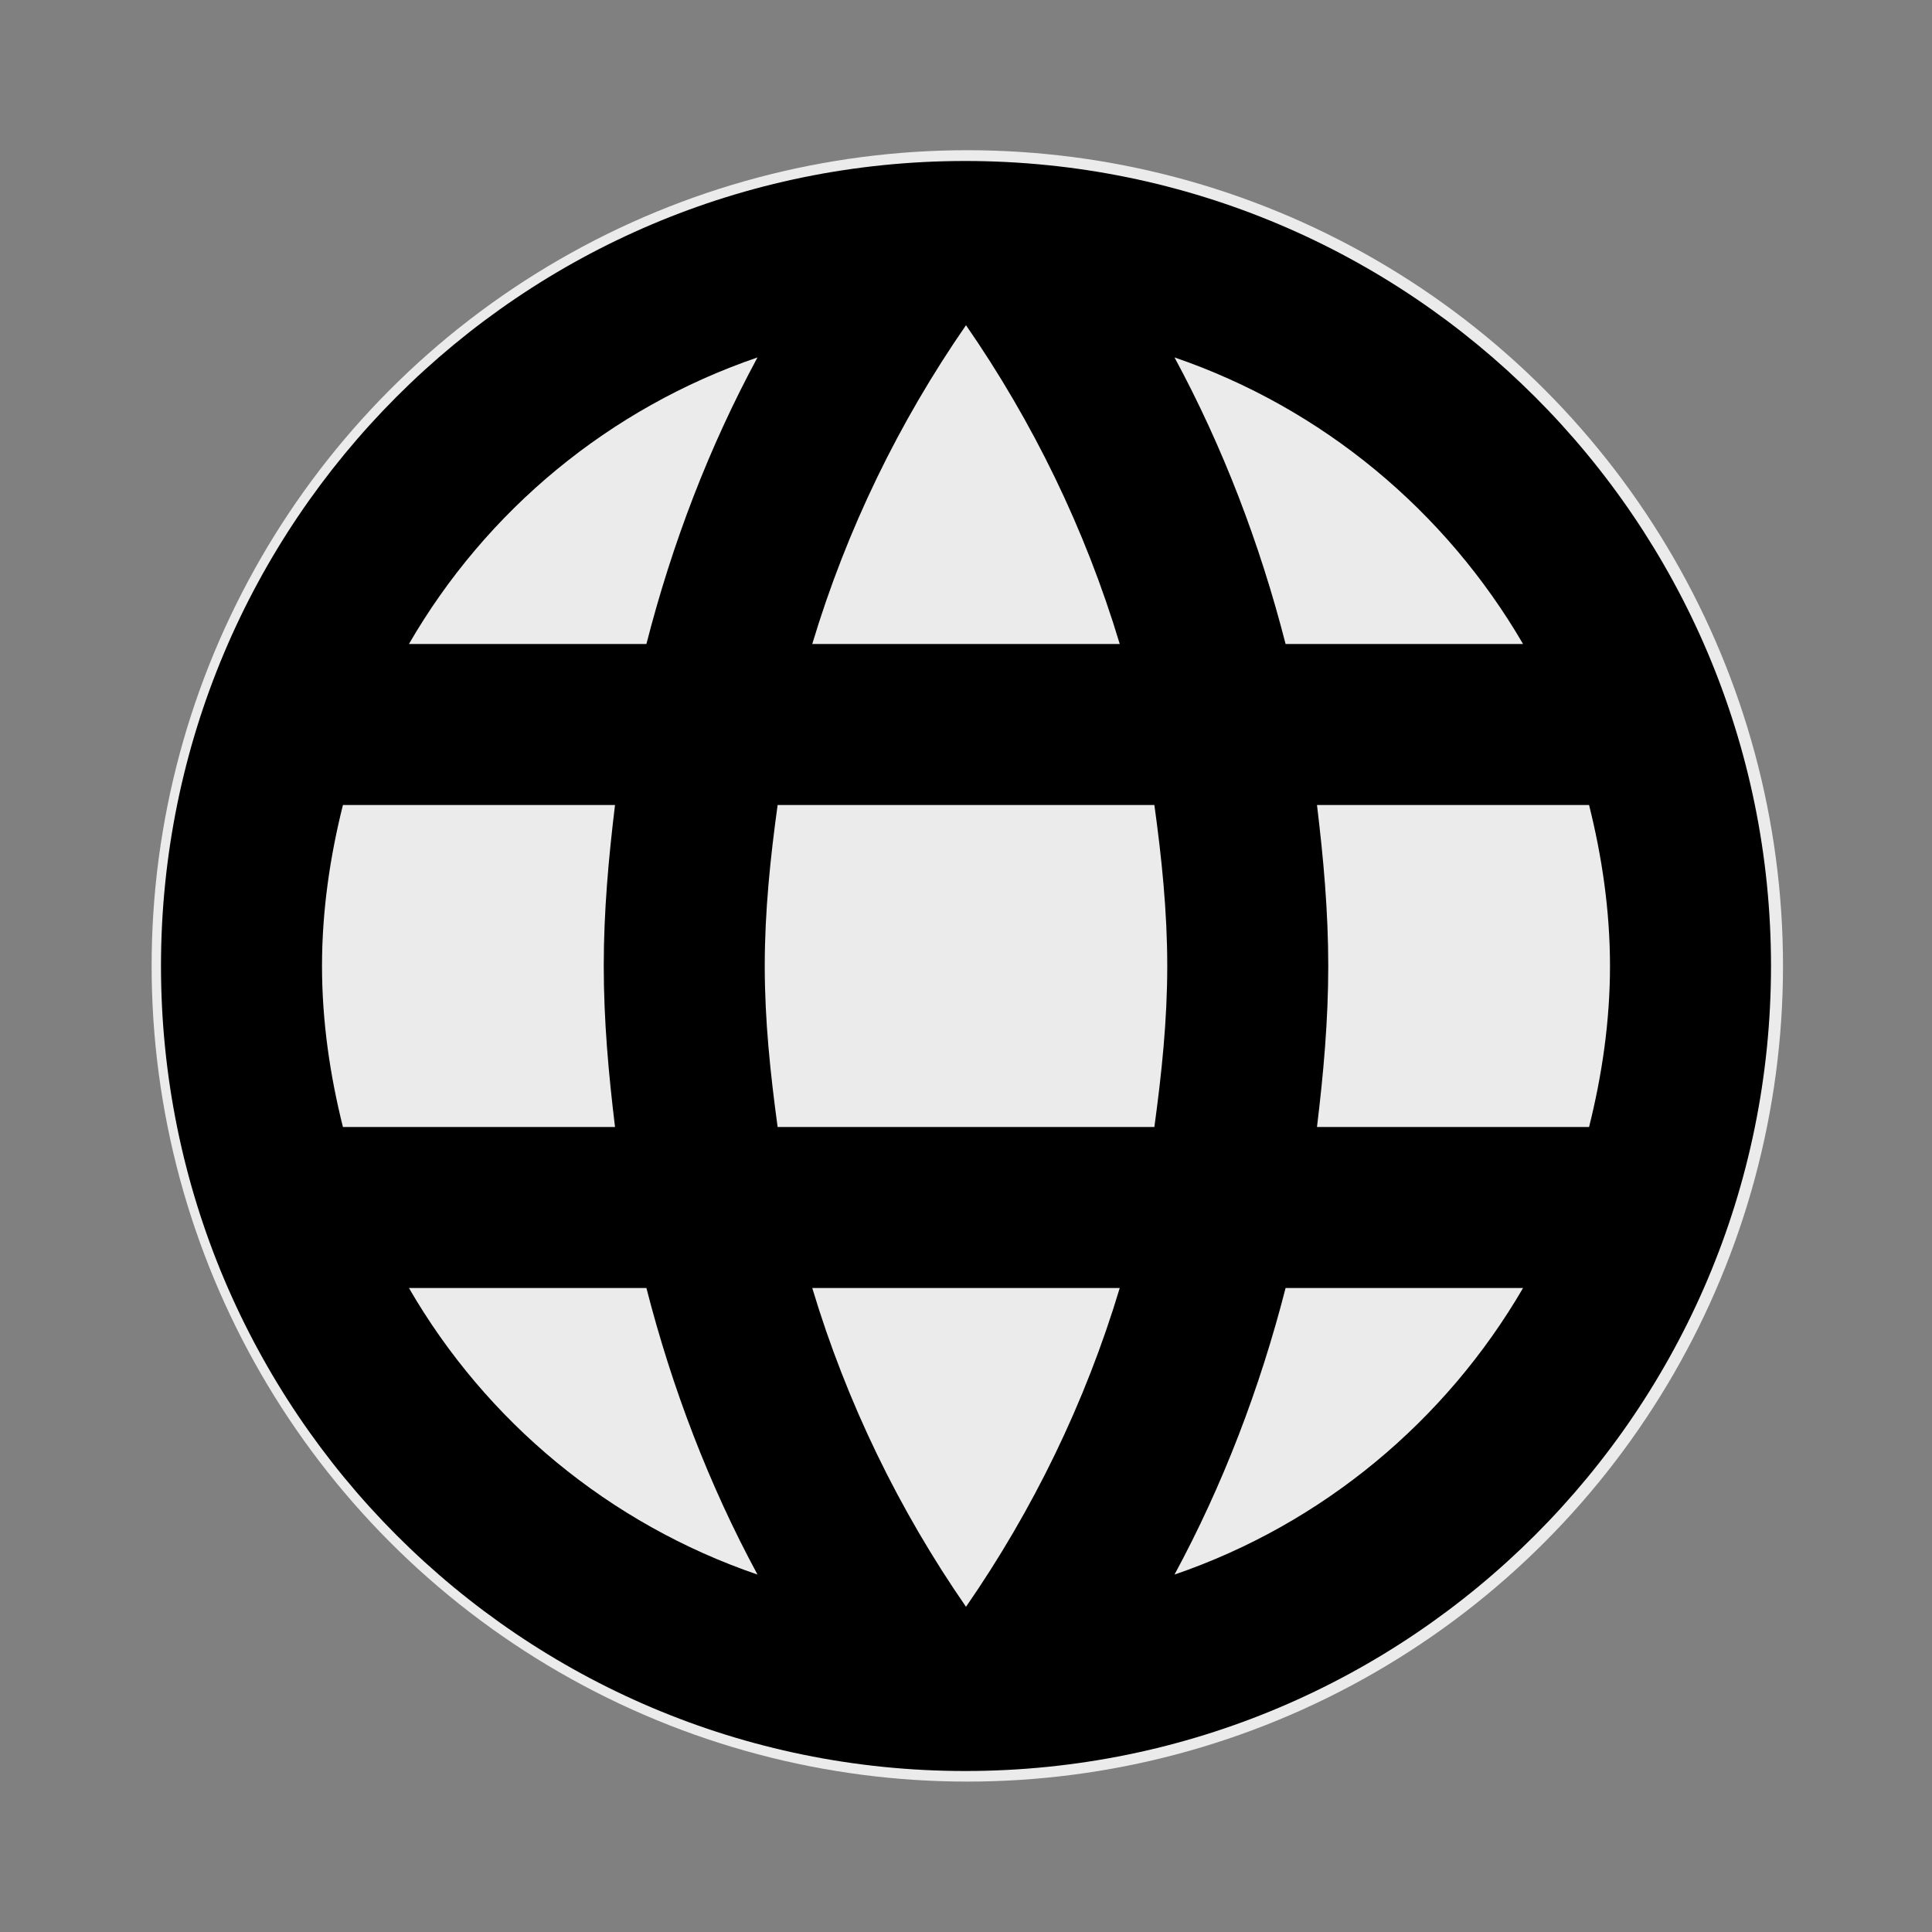 <?xml version="1.0" encoding="UTF-8" standalone="no"?><!DOCTYPE svg PUBLIC "-//W3C//DTD SVG 1.1//EN" "http://www.w3.org/Graphics/SVG/1.1/DTD/svg11.dtd"><svg width="100%" height="100%" viewBox="0 0 100 100" version="1.1" xmlns="http://www.w3.org/2000/svg" xmlns:xlink="http://www.w3.org/1999/xlink" xml:space="preserve" xmlns:serif="http://www.serif.com/" style="fill-rule:evenodd;clip-rule:evenodd;stroke-linejoin:round;stroke-miterlimit:2;"><rect x="0" y="0" width="100" height="100" fill="#808080" stroke="none"/><rect x="0" y="0" width="100" height="100" style="fill:none;fill-rule:nonzero;"/><circle cx="50.068" cy="49.995" r="42.22" style="fill:#ebebeb;"/><path d="M49.958,8.333c-23,0 -41.625,18.667 -41.625,41.667c0,23 18.625,41.667 41.625,41.667c23.042,-0 41.709,-18.667 41.709,-41.667c-0,-23 -18.667,-41.667 -41.709,-41.667Zm28.875,25l-12.291,0c-1.334,-5.208 -3.25,-10.208 -5.75,-14.833c7.666,2.625 14.041,7.958 18.041,14.833Zm-28.833,-16.5c3.458,5 6.167,10.542 7.958,16.5l-15.916,0c1.791,-5.958 4.5,-11.5 7.958,-16.5Zm-32.25,41.5c-0.667,-2.666 -1.083,-5.458 -1.083,-8.333c-0,-2.875 0.416,-5.667 1.083,-8.333l14.083,-0c-0.333,2.75 -0.583,5.5 -0.583,8.333c0,2.833 0.25,5.583 0.583,8.333l-14.083,0Zm3.417,8.334l12.291,-0c1.334,5.208 3.25,10.208 5.75,14.833c-7.666,-2.625 -14.041,-7.917 -18.041,-14.833Zm12.291,-33.334l-12.291,0c4,-6.916 10.375,-12.208 18.041,-14.833c-2.5,4.625 -4.416,9.625 -5.75,14.833Zm16.542,49.834c-3.458,-5 -6.167,-10.542 -7.958,-16.5l15.916,-0c-1.791,5.958 -4.5,11.5 -7.958,16.5Zm9.75,-24.834l-19.5,0c-0.375,-2.75 -0.667,-5.5 -0.667,-8.333c0,-2.833 0.292,-5.625 0.667,-8.333l19.5,-0c0.375,2.708 0.667,5.5 0.667,8.333c-0,2.833 -0.292,5.583 -0.667,8.333Zm1.042,23.167c2.5,-4.625 4.416,-9.625 5.75,-14.833l12.291,-0c-4,6.875 -10.375,12.208 -18.041,14.833Zm7.375,-23.167c0.333,-2.75 0.583,-5.5 0.583,-8.333c0,-2.833 -0.25,-5.583 -0.583,-8.333l14.083,-0c0.667,2.666 1.083,5.458 1.083,8.333c0,2.875 -0.416,5.667 -1.083,8.333l-14.083,0Z" style="fill-rule:nonzero;"/></svg>